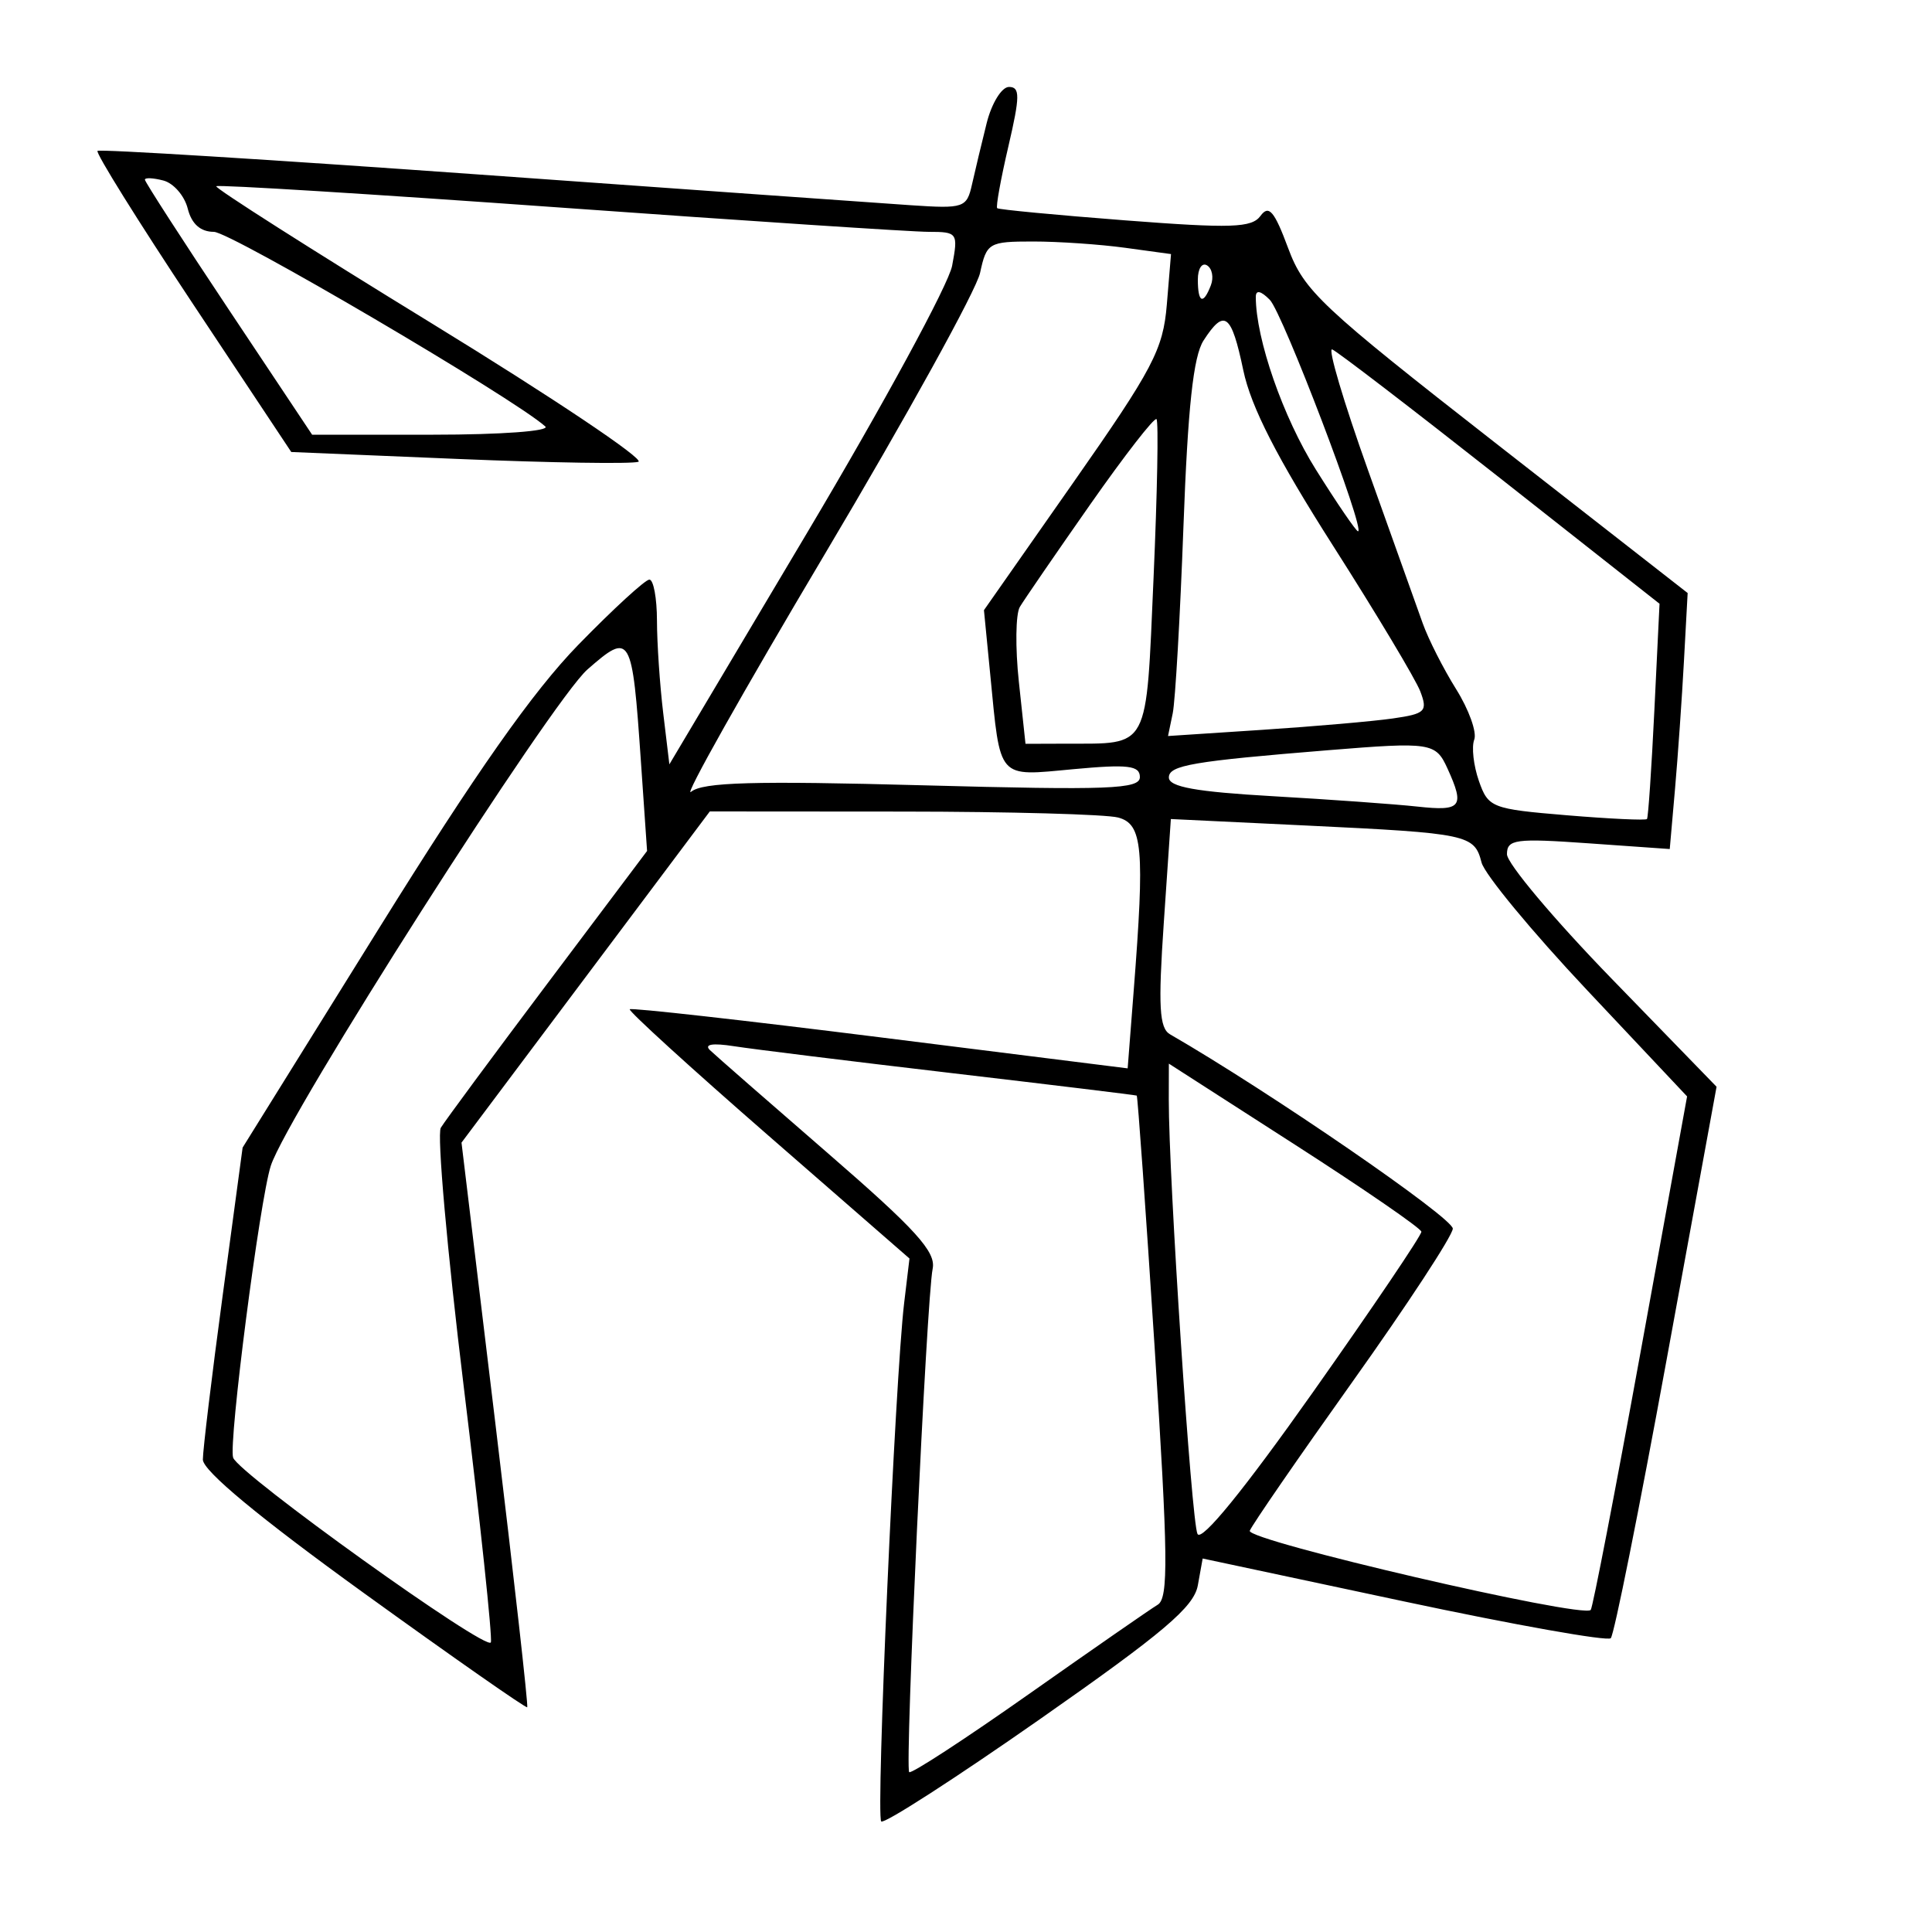 <svg xmlns="http://www.w3.org/2000/svg" width="200" height="200" viewBox="0 0 200 200" version="1.1">
	<path d="M 102.139 12.750 C 101.623 14.813, 100.943 17.655, 100.627 19.066 C 100.080 21.517, 99.797 21.614, 94.277 21.244 C 91.100 21.030, 70.950 19.598, 49.500 18.060 C 28.050 16.523, 10.318 15.424, 10.096 15.619 C 9.874 15.814, 14.296 22.908, 19.922 31.383 L 30.152 46.791 47.474 47.513 C 57.001 47.910, 65.375 48.042, 66.083 47.806 C 66.791 47.570, 57.176 41.127, 44.717 33.490 C 32.258 25.852, 22.210 19.457, 22.388 19.278 C 22.567 19.100, 38.537 20.090, 57.878 21.477 C 77.219 22.865, 94.434 24, 96.133 24 C 99.124 24, 99.202 24.112, 98.564 27.511 C 98.202 29.443, 91.467 41.846, 83.599 55.074 L 69.293 79.125 68.655 73.812 C 68.304 70.891, 68.013 66.588, 68.009 64.250 C 68.004 61.913, 67.650 60, 67.223 60 C 66.796 60, 63.486 63.038, 59.867 66.750 C 55.168 71.572, 49.265 79.970, 39.202 96.149 L 25.115 118.798 23.058 134.053 C 21.926 142.444, 21 150.112, 21 151.093 C 21 152.252, 26.843 157.096, 37.682 164.923 C 46.857 171.549, 54.461 176.864, 54.579 176.735 C 54.698 176.606, 53.216 163.401, 51.285 147.392 L 47.775 118.283 60.627 101.142 L 73.479 84 93.489 84.014 C 104.495 84.021, 114.513 84.299, 115.750 84.630 C 118.290 85.311, 118.512 87.774, 117.361 102.548 L 116.735 110.597 91.117 107.384 C 77.028 105.617, 65.361 104.309, 65.192 104.477 C 65.023 104.645, 71.469 110.519, 79.517 117.532 L 94.149 130.281 93.597 134.890 C 92.665 142.684, 90.660 187.993, 91.223 188.556 C 91.515 188.848, 98.896 184.091, 107.627 177.986 C 120.472 169.002, 123.595 166.356, 124 164.111 L 124.500 161.337 145.314 165.772 C 156.761 168.210, 166.406 169.927, 166.747 169.586 C 167.088 169.246, 169.691 156.262, 172.532 140.733 L 177.698 112.500 166.849 101.327 C 160.882 95.183, 156 89.378, 156 88.429 C 156 86.884, 156.883 86.765, 164.426 87.298 L 172.852 87.892 173.395 81.696 C 173.693 78.288, 174.110 72.325, 174.321 68.445 L 174.705 61.390 154.922 45.945 C 136.712 31.728, 134.996 30.117, 133.350 25.690 C 131.918 21.838, 131.348 21.171, 130.491 22.343 C 129.580 23.589, 127.490 23.658, 116.460 22.810 C 109.332 22.261, 103.378 21.695, 103.228 21.551 C 103.078 21.407, 103.601 18.524, 104.389 15.145 C 105.597 9.965, 105.607 9, 104.450 9 C 103.695 9, 102.655 10.688, 102.139 12.750 M 15 18.600 C 15 18.827, 18.895 24.860, 23.656 32.006 L 32.311 45 44.856 45 C 51.856 45, 56.980 44.623, 56.450 44.147 C 53.198 41.225, 23.861 24, 22.139 24 C 20.754 24, 19.832 23.180, 19.434 21.594 C 19.102 20.271, 17.969 18.964, 16.915 18.688 C 15.862 18.413, 15 18.373, 15 18.600 M 101.457 28.250 C 101.072 30.038, 93.834 43.144, 85.375 57.375 C 76.915 71.606, 70.688 82.674, 71.538 81.969 C 72.742 80.969, 78.029 80.821, 95.541 81.294 C 114.820 81.814, 118 81.694, 118 80.443 C 118 79.246, 116.770 79.100, 111.110 79.626 C 103.178 80.364, 103.583 80.825, 102.510 69.832 L 101.858 63.164 111.108 49.954 C 119.368 38.157, 120.403 36.187, 120.790 31.524 L 121.223 26.302 116.472 25.651 C 113.859 25.293, 109.569 25, 106.940 25 C 102.357 25, 102.130 25.134, 101.457 28.250 M 124 28.941 C 124 31.356, 124.556 31.599, 125.349 29.532 C 125.659 28.725, 125.482 27.798, 124.956 27.473 C 124.430 27.148, 124 27.809, 124 28.941 M 130 30.736 C 130 35.088, 132.818 43.190, 136.219 48.613 C 138.421 52.126, 140.385 55, 140.582 55 C 141.400 55, 132.779 32.380, 131.449 31.036 C 130.517 30.094, 130 29.987, 130 30.736 M 124.590 35.250 C 123.535 36.880, 122.962 42.187, 122.510 54.500 C 122.166 63.850, 121.667 72.556, 121.399 73.847 L 120.913 76.193 130.707 75.550 C 136.093 75.196, 142.163 74.667, 144.195 74.374 C 147.552 73.891, 147.812 73.635, 147.029 71.575 C 146.554 70.328, 142.490 63.542, 137.997 56.496 C 132.209 47.418, 129.502 42.127, 128.708 38.342 C 127.471 32.445, 126.754 31.907, 124.590 35.250 M 141.617 48.672 C 144.140 55.727, 146.684 62.850, 147.270 64.500 C 147.855 66.150, 149.416 69.229, 150.739 71.343 C 152.061 73.457, 152.904 75.807, 152.613 76.565 C 152.322 77.323, 152.538 79.243, 153.091 80.832 C 154.059 83.609, 154.412 83.747, 162.181 84.395 C 166.627 84.766, 170.369 84.941, 170.496 84.784 C 170.623 84.628, 170.967 79.550, 171.261 73.500 L 171.794 62.500 155.292 49.500 C 146.216 42.350, 138.393 36.352, 137.909 36.172 C 137.425 35.991, 139.094 41.616, 141.617 48.672 M 112.843 52.245 C 109.279 57.335, 106.008 62.098, 105.573 62.829 C 105.139 63.560, 105.093 67.048, 105.472 70.579 L 106.159 77 110.330 76.986 C 119.079 76.958, 118.625 77.816, 119.416 59.815 C 119.803 50.999, 119.941 43.608, 119.722 43.389 C 119.503 43.170, 116.407 47.155, 112.843 52.245 M 60.821 69.295 C 57.090 72.554, 29.729 115.435, 28.033 120.680 C 26.890 124.214, 23.637 149.415, 24.133 150.893 C 24.697 152.573, 50.457 171.037, 50.814 170.016 C 50.986 169.522, 49.723 157.615, 48.007 143.555 C 46.290 129.496, 45.222 117.432, 45.632 116.747 C 46.043 116.061, 51.015 109.333, 56.682 101.796 L 66.985 88.091 66.345 78.796 C 65.439 65.639, 65.293 65.387, 60.821 69.295 M 137.500 77.661 C 123.466 78.801, 121 79.223, 121 80.483 C 121 81.462, 123.805 81.968, 131.750 82.422 C 137.662 82.760, 144.412 83.245, 146.750 83.499 C 151.293 83.994, 151.654 83.531, 149.839 79.547 C 148.620 76.871, 148.137 76.797, 137.500 77.661 M 120.475 95.531 C 119.885 104.189, 120.010 106.431, 121.121 107.072 C 131.397 113, 150.475 126.115, 150.394 127.195 C 150.336 127.971, 145.676 135.080, 140.039 142.994 C 134.402 150.908, 129.604 157.869, 129.376 158.463 C 128.989 159.471, 163.780 167.553, 164.671 166.662 C 164.874 166.459, 167.202 154.414, 169.844 139.896 L 174.647 113.500 164.293 102.500 C 158.598 96.450, 153.682 90.504, 153.370 89.286 C 152.628 86.397, 151.993 86.262, 135.354 85.464 L 121.207 84.786 120.475 95.531 M 73.500 108.716 C 74.050 109.243, 79.561 114.061, 85.748 119.423 C 94.809 127.277, 96.908 129.592, 96.549 131.336 C 95.921 134.378, 93.654 182.988, 94.119 183.451 C 94.328 183.659, 99.900 180.027, 106.500 175.378 C 113.100 170.730, 119.107 166.563, 119.848 166.119 C 120.975 165.443, 120.922 161.074, 119.523 139.414 C 118.604 125.171, 117.772 113.472, 117.675 113.416 C 117.579 113.361, 108.950 112.312, 98.500 111.085 C 88.050 109.859, 77.925 108.608, 76 108.306 C 73.753 107.954, 72.858 108.101, 73.500 108.716 M 120.992 113.804 C 120.975 121.824, 123.338 157.577, 123.966 158.798 C 124.388 159.619, 128.786 154.216, 135.916 144.119 C 142.122 135.331, 147.173 127.855, 147.141 127.506 C 147.109 127.157, 141.214 123.099, 134.041 118.489 L 121 110.107 120.992 113.804" stroke="none" fill="black" fill-rule="evenodd"/>
</svg>